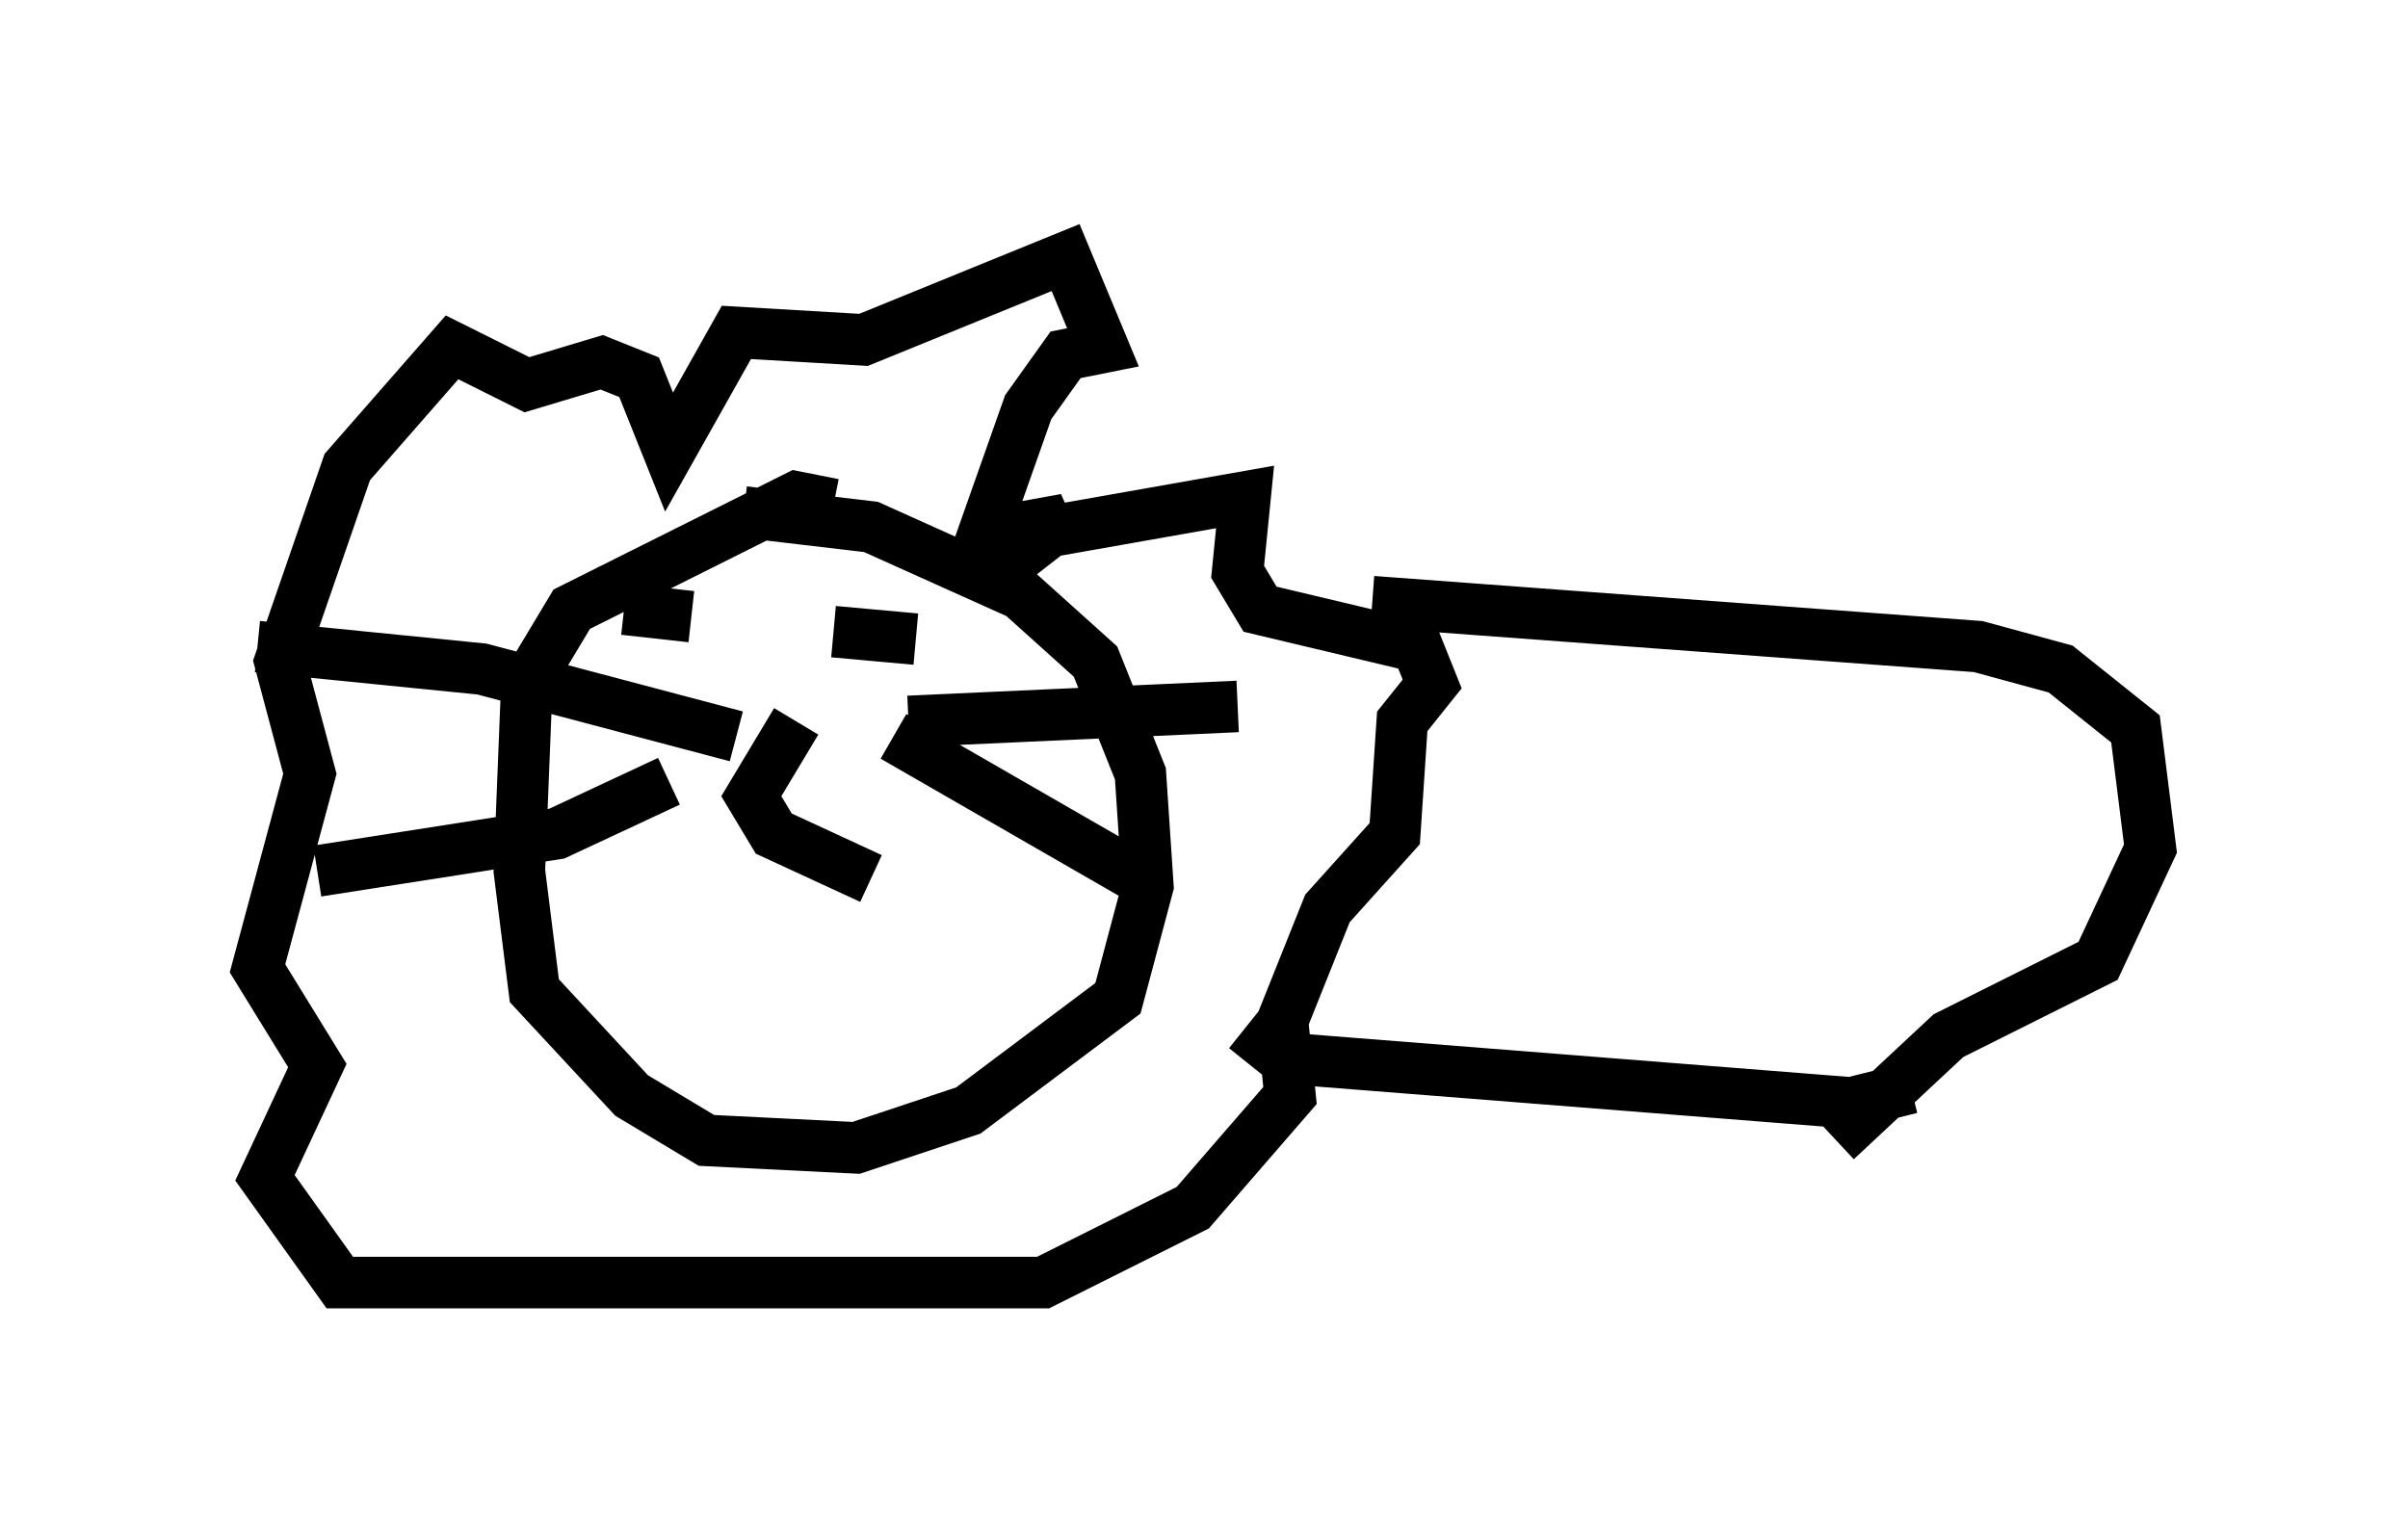 <?xml version="1.0" encoding="utf-8" ?>
<svg baseProfile="full" height="29.899" version="1.1" width="46.749" xmlns="http://www.w3.org/2000/svg" xmlns:ev="http://www.w3.org/2001/xml-events" xmlns:xlink="http://www.w3.org/1999/xlink"><defs /><rect fill="white" height="29.899" width="46.749" x="0" y="0" /><path d="M16.911, 13.715 m-1.453, 0.291 l-0.872, 1.453 0.436, 0.726 l1.888, 0.872 m-0.726, -7.263 l-0.726, -0.145 -4.358, 2.179 l-0.872, 1.453 -0.145, 3.631 l0.291, 2.324 1.888, 2.034 l1.453, 0.872 2.905, 0.145 l2.179, -0.726 2.905, -2.179 l0.581, -2.179 -0.145, -2.179 l-0.872, -2.179 -1.453, -1.307 l-2.905, -1.307 -2.469, -0.291 m3.196, 4.067 l6.391, -0.291 m-6.682, 0.581 l4.793, 2.76 m-7.844, -2.76 l-4.939, -1.307 -4.358, -0.436 m7.989, 2.615 l-2.179, 1.017 -4.648, 0.726 m7.408, -5.084 l0.0, 0.0 m-1.453, 0.0 l1.307, 0.145 m2.76, 0.291 l1.598, 0.145 m1.453, -1.888 l4.939, -0.872 -0.145, 1.453 l0.436, 0.726 3.05, 0.726 l0.291, 0.726 -0.581, 0.726 l-0.145, 2.179 -1.307, 1.453 l-0.872, 2.179 0.145, 1.453 l-1.888, 2.179 -2.905, 1.453 l-13.654, 0.0 -1.453, -2.034 l1.017, -2.179 -1.162, -1.888 l1.017, -3.777 -0.581, -2.179 l1.307, -3.777 2.034, -2.324 l1.453, 0.726 1.453, -0.436 l0.726, 0.291 0.581, 1.453 l1.307, -2.324 2.469, 0.145 l3.922, -1.598 0.726, 1.743 l-0.726, 0.145 -0.726, 1.017 l-0.872, 2.469 1.598, -0.291 l-1.307, 1.017 m4.793, 8.86 l0.726, 0.581 11.039, 0.872 l1.162, -0.291 m-10.458, -9.441 l11.765, 0.872 1.598, 0.436 l1.453, 1.162 0.291, 2.324 l-1.017, 2.179 -2.905, 1.453 l-2.179, 2.034 " fill="none" stroke="black" stroke-width="1" /></svg>